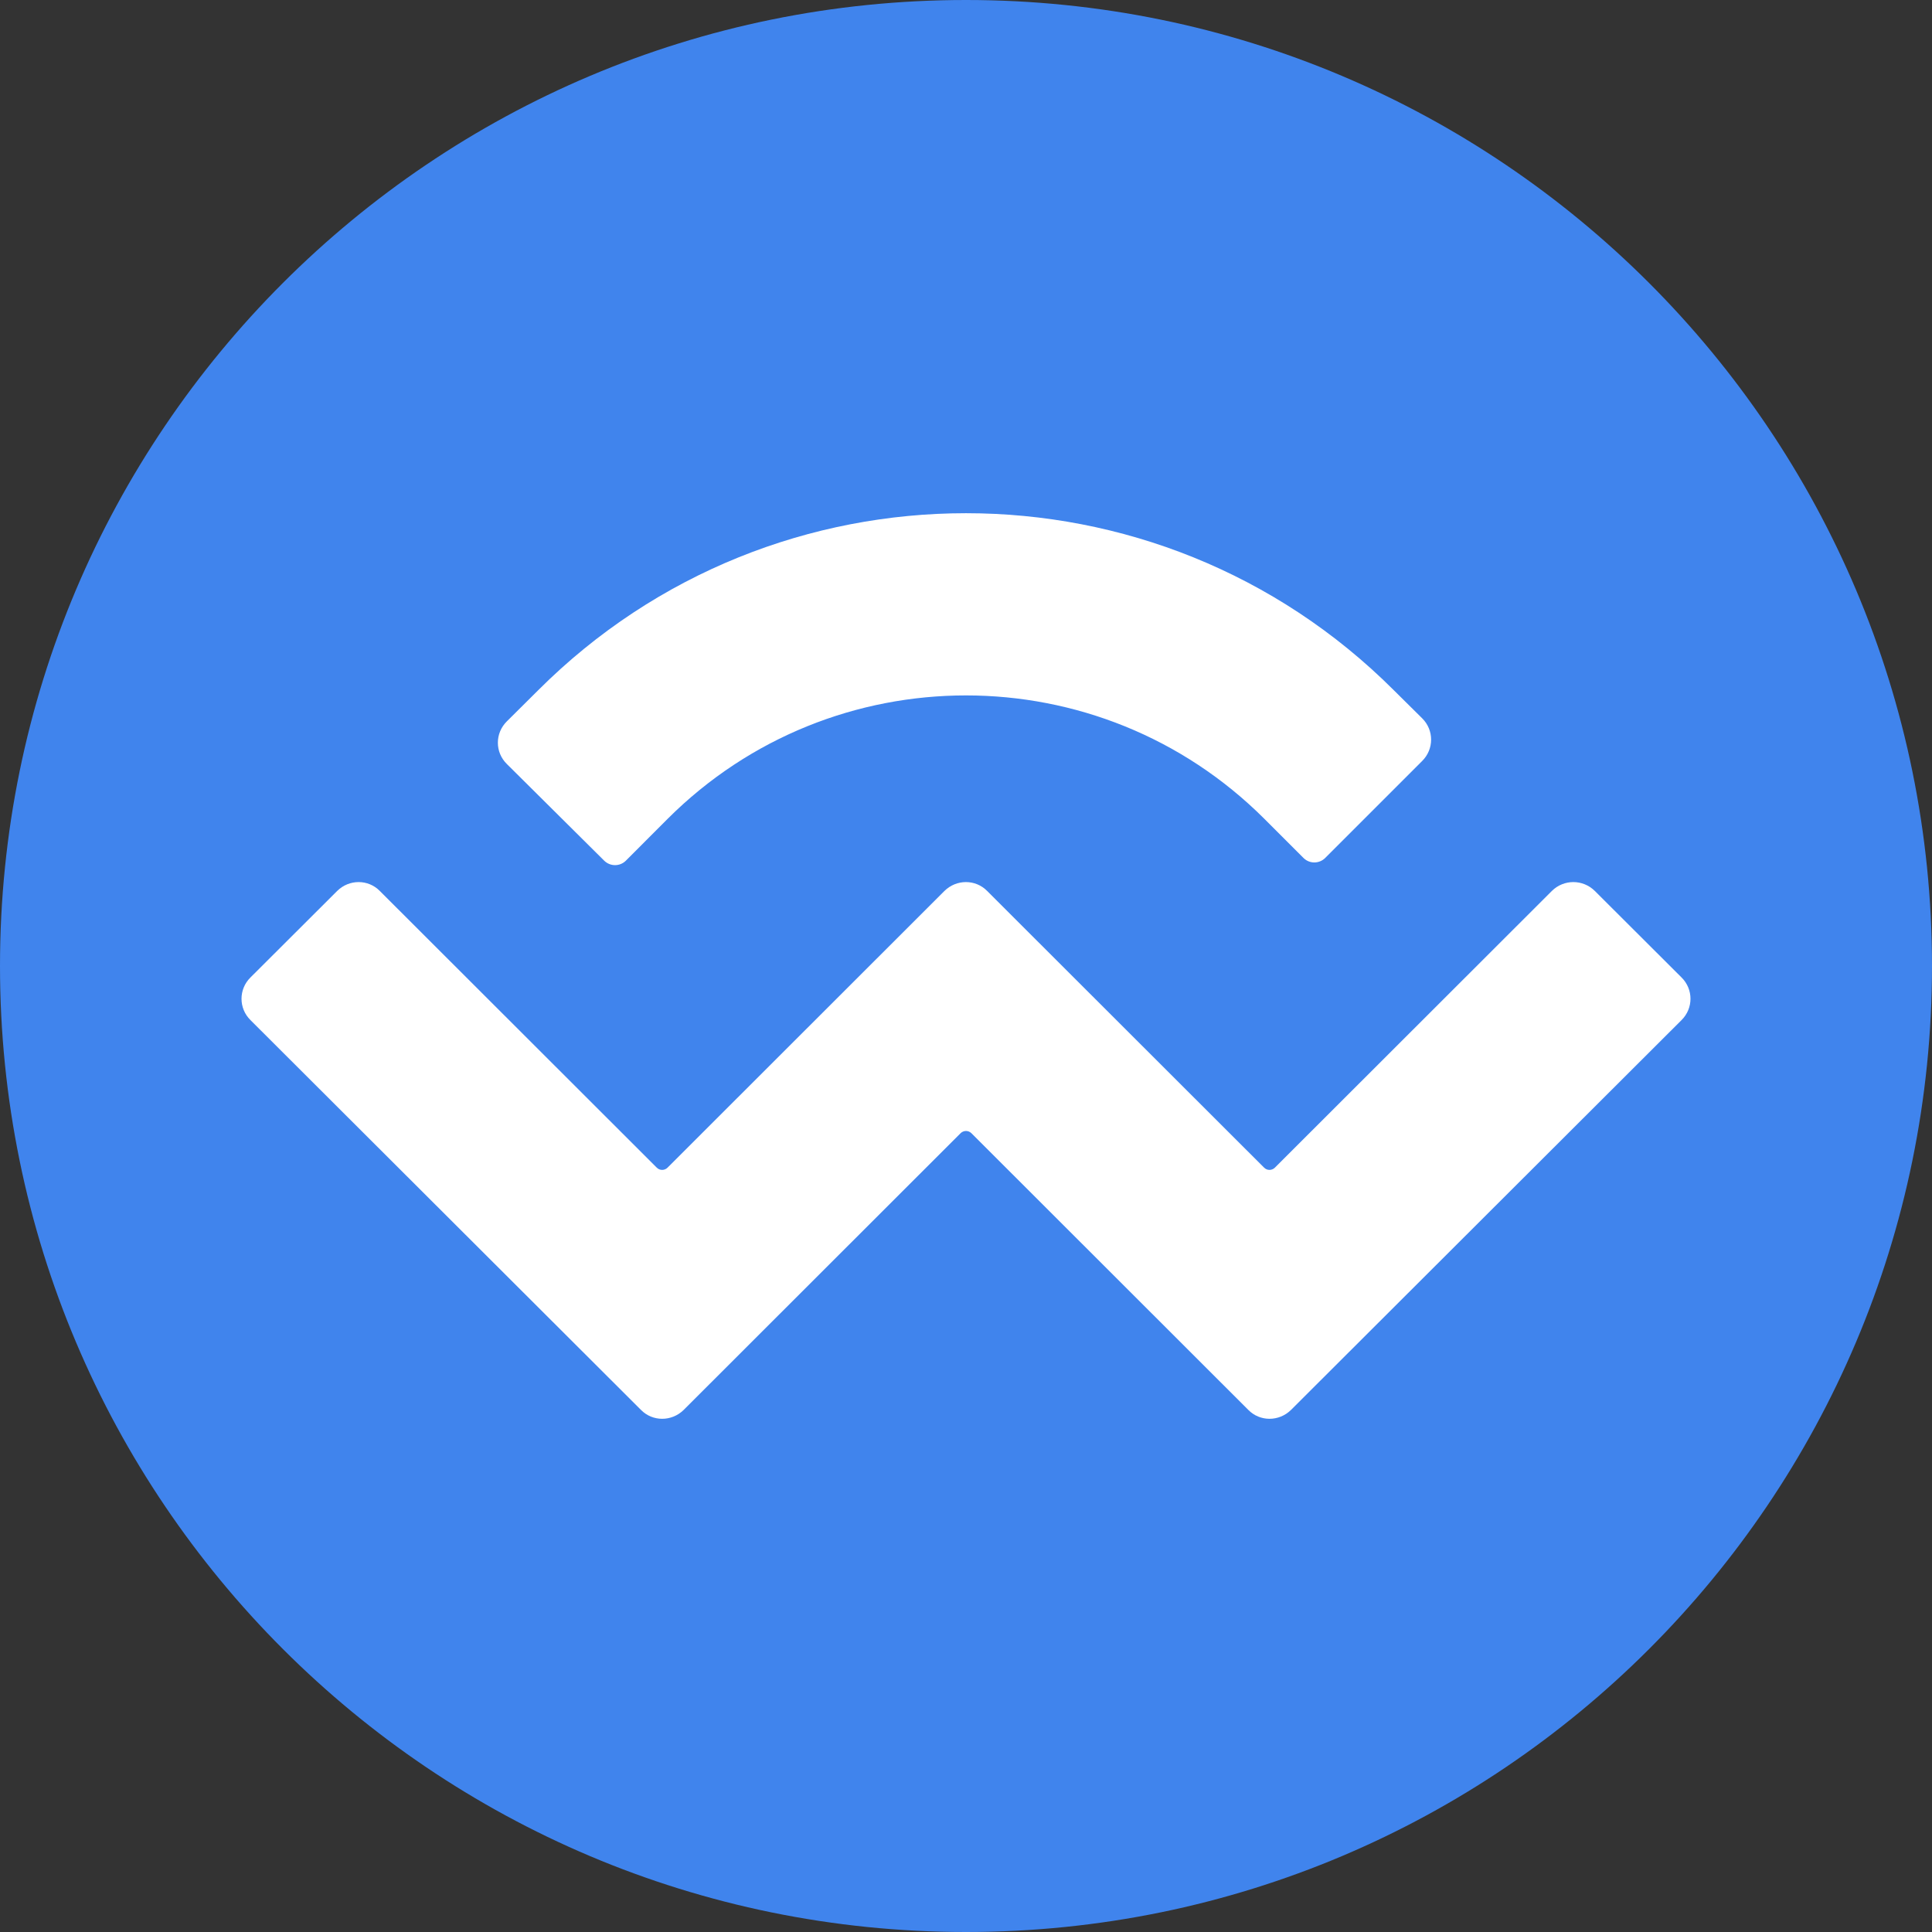<svg width="28" height="28" viewBox="0 0 28 28" fill="none" xmlns="http://www.w3.org/2000/svg">
<rect x="0" y="0" width="28" height="28" fill="#333333" stroke="none"/>
<g clip-path="url(#clip0_21_2117)">
<path d="M14 28C21.732 28 28 21.732 28 14C28 6.268 21.732 0 14 0C6.268 0 0 6.268 0 14C0 21.732 6.268 28 14 28Z" fill="#4084ED"/>
<path d="M7.801 10.002C11.224 6.583 16.776 6.583 20.199 10.002L20.611 10.41C20.784 10.581 20.784 10.857 20.611 11.029L19.203 12.437C19.116 12.52 18.98 12.52 18.894 12.437L18.325 11.868C15.936 9.482 12.064 9.482 9.675 11.868L9.068 12.476C8.982 12.559 8.846 12.559 8.759 12.476L7.346 11.073C7.172 10.902 7.172 10.626 7.346 10.454L7.801 10.002ZM23.113 12.912L24.37 14.166C24.543 14.337 24.543 14.613 24.37 14.784L18.71 20.434C18.536 20.605 18.26 20.605 18.092 20.434L14.079 16.424C14.035 16.38 13.965 16.38 13.921 16.424L9.908 20.434C9.734 20.605 9.458 20.605 9.29 20.434L3.63 14.784C3.457 14.613 3.457 14.337 3.63 14.166L4.887 12.912C5.06 12.741 5.336 12.741 5.504 12.912L9.518 16.922C9.561 16.966 9.632 16.966 9.675 16.922L13.688 12.912C13.862 12.741 14.138 12.741 14.306 12.912L18.32 16.922C18.363 16.966 18.433 16.966 18.477 16.922L22.491 12.912C22.664 12.741 22.94 12.741 23.113 12.912Z" fill="white"/>
</g>
<defs>
<clipPath id="clip0_21_2117">
<rect width="28" height="28" fill="white"/>
</clipPath>
</defs>
</svg>
